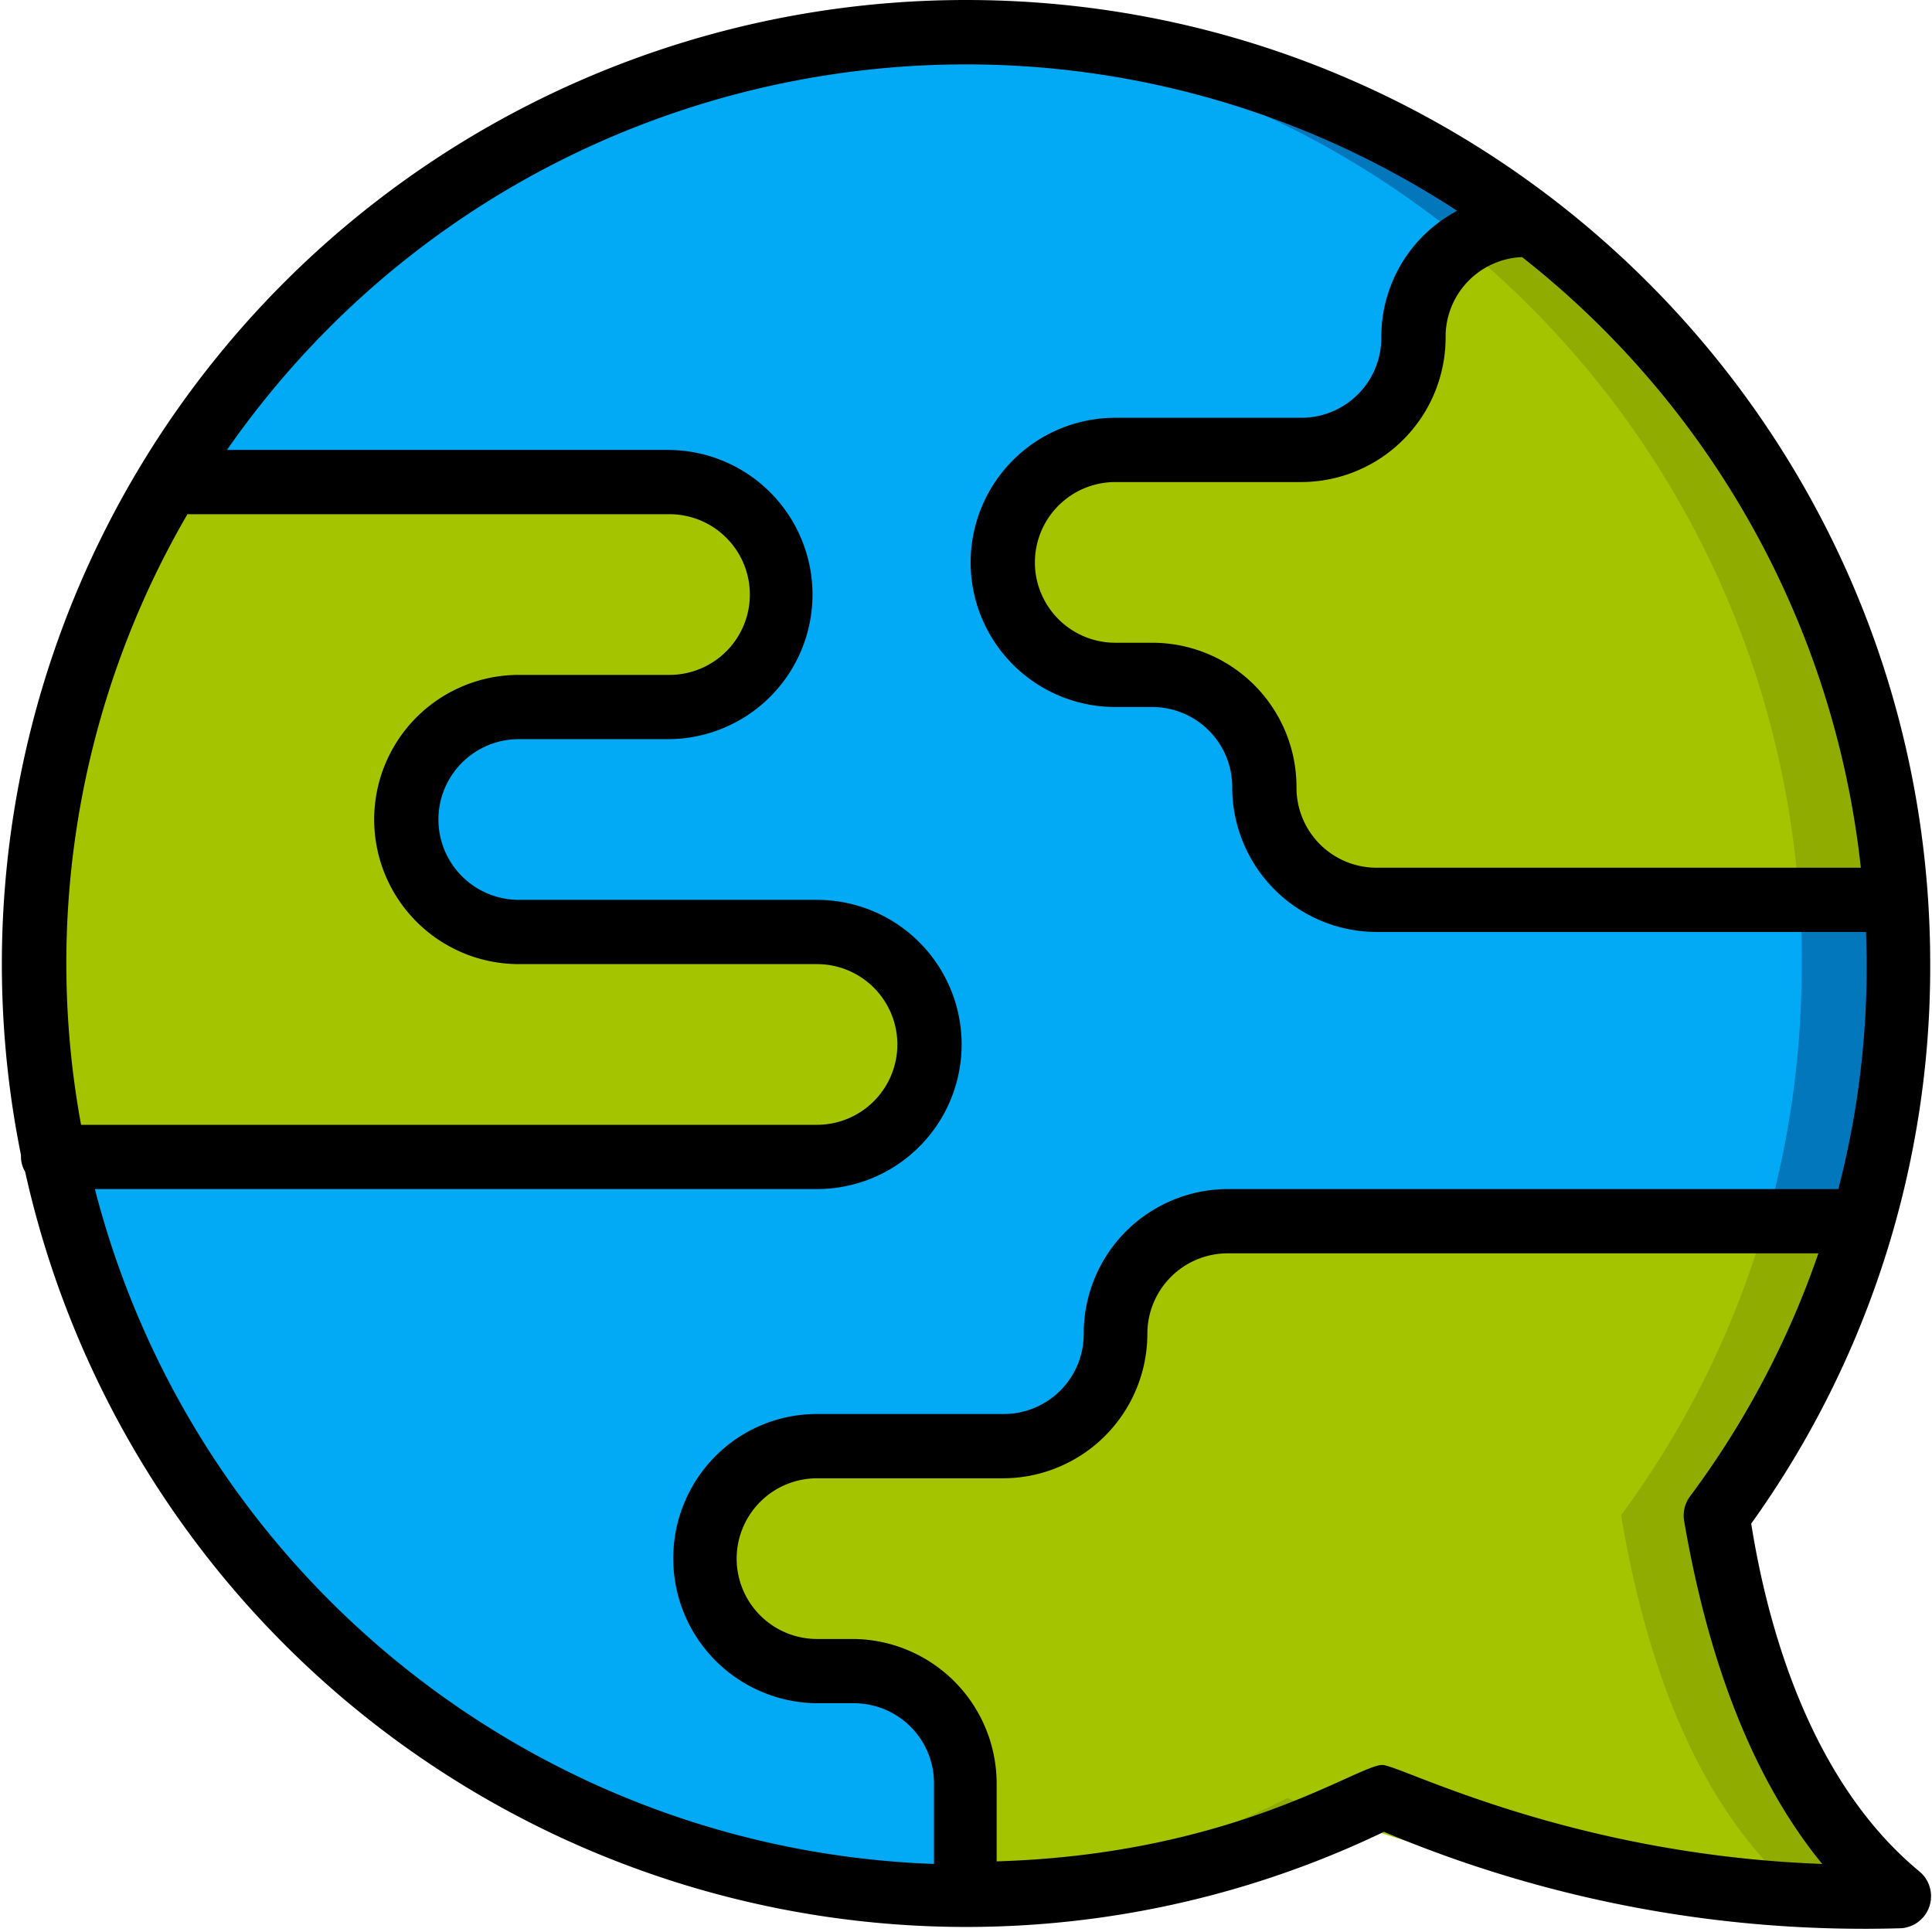 <svg xmlns="http://www.w3.org/2000/svg" width="80" height="80" xmlns:v="https://vecta.io/nano"><path d="M78.596 78.513a48.72 48.72 0 0 1-20.986-4.072 36.86 36.86 0 0 1-16.94 4.072c-10.148-.084-19.847-4.199-26.96-11.437S2.652 50.07 2.744 39.922C2.55 19.549 18.339 2.59 38.674 1.331 59.62 0 78.596 17.3 78.596 39.922c.024 8.197-2.547 16.19-7.346 22.835.692 4.857 2.622 11.764 7.346 15.756z" fill="#0377bc"/><path d="M74.604 78.513a49.89 49.89 0 0 1-17.047-4.059l-1.81.865-2.116-.865c-4.64 2.402-9.74 3.786-14.957 4.059-20.338-1.253-36.131-18.216-35.93-38.591C2.55 19.549 18.339 2.59 38.674 1.331c20.335 1.259 36.125 18.218 35.93 38.591.025 8.197-2.547 16.19-7.346 22.835.812 4.857 2.688 11.764 7.346 15.756h0z" fill="#02a9f4"/><path d="M78.596 78.513a50.37 50.37 0 0 1-21.292-4.072c-5.364 2.704-11.292 4.099-17.3 4.072v-4.658a4.63 4.63 0 0 0-4.631-4.658 14.2 14.2 0 0 1-2.249 0 4.67 4.67 0 1 1 .705-9.315h7.718a4.63 4.63 0 0 0 4.631-4.658 4.66 4.66 0 0 1 4.631-4.658h26.295a38.1 38.1 0 0 1-5.988 12.176c.825 4.87 2.675 11.777 7.479 15.769h0z" fill="#90ac00"/><path d="M38.461 43.249a4.63 4.63 0 0 1-4.631 4.658H2.239c-2.013-9.579-.32-19.565 4.737-27.945h20.68a4.66 4.66 0 0 1 4.658 4.658 4.66 4.66 0 0 1-4.658 4.658h-6.175a4.66 4.66 0 0 0-4.658 4.658 4.66 4.66 0 0 0 4.658 4.658H33.83a4.63 4.63 0 0 1 4.631 4.658z" fill="#a4c400"/><path d="M78.49 37.261H56.985a4.63 4.63 0 0 1-4.631-4.658 4.66 4.66 0 0 0-4.631-4.658c-.849.055-1.701.019-2.542-.106a4.66 4.66 0 0 1 .998-9.209h7.718a4.63 4.63 0 0 0 4.631-4.658 4.66 4.66 0 0 1 4.631-4.658l.133-.16A38.43 38.43 0 0 1 78.49 37.261h0z" fill="#90ac00"/><path d="M74.604 78.513c0 .186-10.273.572-21.292-4.059-4.162 2.093-8.672 3.405-13.307 3.872v-4.471a4.63 4.63 0 0 0-4.631-4.658 14.2 14.2 0 0 1-2.249 0 4.671 4.671 0 1 1 .705-9.315h7.718a4.63 4.63 0 0 0 4.631-4.658 4.66 4.66 0 0 1 4.631-4.658h22.303a38.1 38.1 0 0 1-5.988 12.176c.825 4.87 2.675 11.777 7.479 15.769h0zm-.107-41.253H56.985a4.63 4.63 0 0 1-4.631-4.658 4.66 4.66 0 0 0-4.631-4.658 12.01 12.01 0 0 1-2.542-.106 4.66 4.66 0 0 1 .998-9.209h7.718a4.63 4.63 0 0 0 4.631-4.658 4.66 4.66 0 0 1 2.009-3.833 38.34 38.34 0 0 1 13.959 27.12h0z" fill="#a4c400"/><path d="M40.005 0A39.92 39.92 0 0 0 .868 47.827v.08a1.21 1.21 0 0 0 .173.612 39.92 39.92 0 0 0 56.263 27.333c6.773 2.852 14.08 4.213 21.425 3.992a1.33 1.33 0 0 0 .745-2.355c-4.312-3.566-6.201-9.621-6.96-14.399 4.844-6.752 7.438-14.858 7.412-23.168C79.927 17.874 62.054 0 40.005 0zm37.048 35.93H56.985c-.879-.004-1.72-.356-2.339-.98s-.965-1.468-.961-2.347c.004-1.585-.623-3.106-1.741-4.229s-2.636-1.756-4.221-1.759H46.18a3.33 3.33 0 0 1-3.327-3.327 3.33 3.33 0 0 1 3.327-3.327h7.718a5.99 5.99 0 0 0 5.962-5.988 3.3 3.3 0 0 1 3.167-3.327A37.26 37.26 0 0 1 77.053 35.93h0zM7.762 21.292h19.961a3.33 3.33 0 0 1 3.327 3.327 3.33 3.33 0 0 1-3.327 3.327h-6.241a5.99 5.99 0 0 0-5.988 5.988 5.99 5.99 0 0 0 5.988 5.988h12.349a3.33 3.33 0 0 1 3.327 3.327 3.33 3.33 0 0 1-3.327 3.327H3.357a36.98 36.98 0 0 1 4.405-25.284zM3.929 49.237h29.902a5.99 5.99 0 0 0 5.988-5.988 5.99 5.99 0 0 0-5.988-5.988H21.481a3.33 3.33 0 0 1-3.327-3.327 3.33 3.33 0 0 1 3.327-3.327h6.175a5.99 5.99 0 0 0 5.988-5.988 5.99 5.99 0 0 0-5.988-5.988H9.398C20.912 2.105 43.474-2.28 60.339 8.73c-1.942 1.026-3.152 3.047-3.141 5.243.004.879-.342 1.723-.961 2.347s-1.46.976-2.339.98H46.18a5.99 5.99 0 0 0-5.988 5.988 5.99 5.99 0 0 0 5.988 5.988h1.544c.879.004 1.72.356 2.339.98s.965 1.468.961 2.347a5.99 5.99 0 0 0 5.962 5.988h20.28c.143 3.586-.243 7.173-1.144 10.646H50.837c-1.585.004-3.103.636-4.221 1.759s-1.744 2.644-1.741 4.229c.004.883-.346 1.732-.97 2.356s-1.473.974-2.356.97h-7.718a5.92 5.92 0 0 0-4.218 1.757 6 6 0 0 0 4.218 10.22h1.544c.879.004 1.72.356 2.339.98s.965 1.468.961 2.347v3.327C22.182 76.59 8.044 65.219 3.929 49.237zm71.527 27.945c-10.513-.386-17.486-4.099-18.218-4.099-1.025 0-6.148 3.699-15.969 3.992v-3.22a5.99 5.99 0 0 0-5.895-5.988h-1.544a3.33 3.33 0 0 1-3.327-3.327 3.33 3.33 0 0 1 3.327-3.327h7.718a5.99 5.99 0 0 0 5.962-5.988 3.33 3.33 0 0 1 3.3-3.327h24.486a36.97 36.97 0 0 1-5.323 10.074 1.33 1.33 0 0 0-.24.985c.745 4.352 2.276 10.02 5.722 14.226h0z" fill="#000"/></svg>